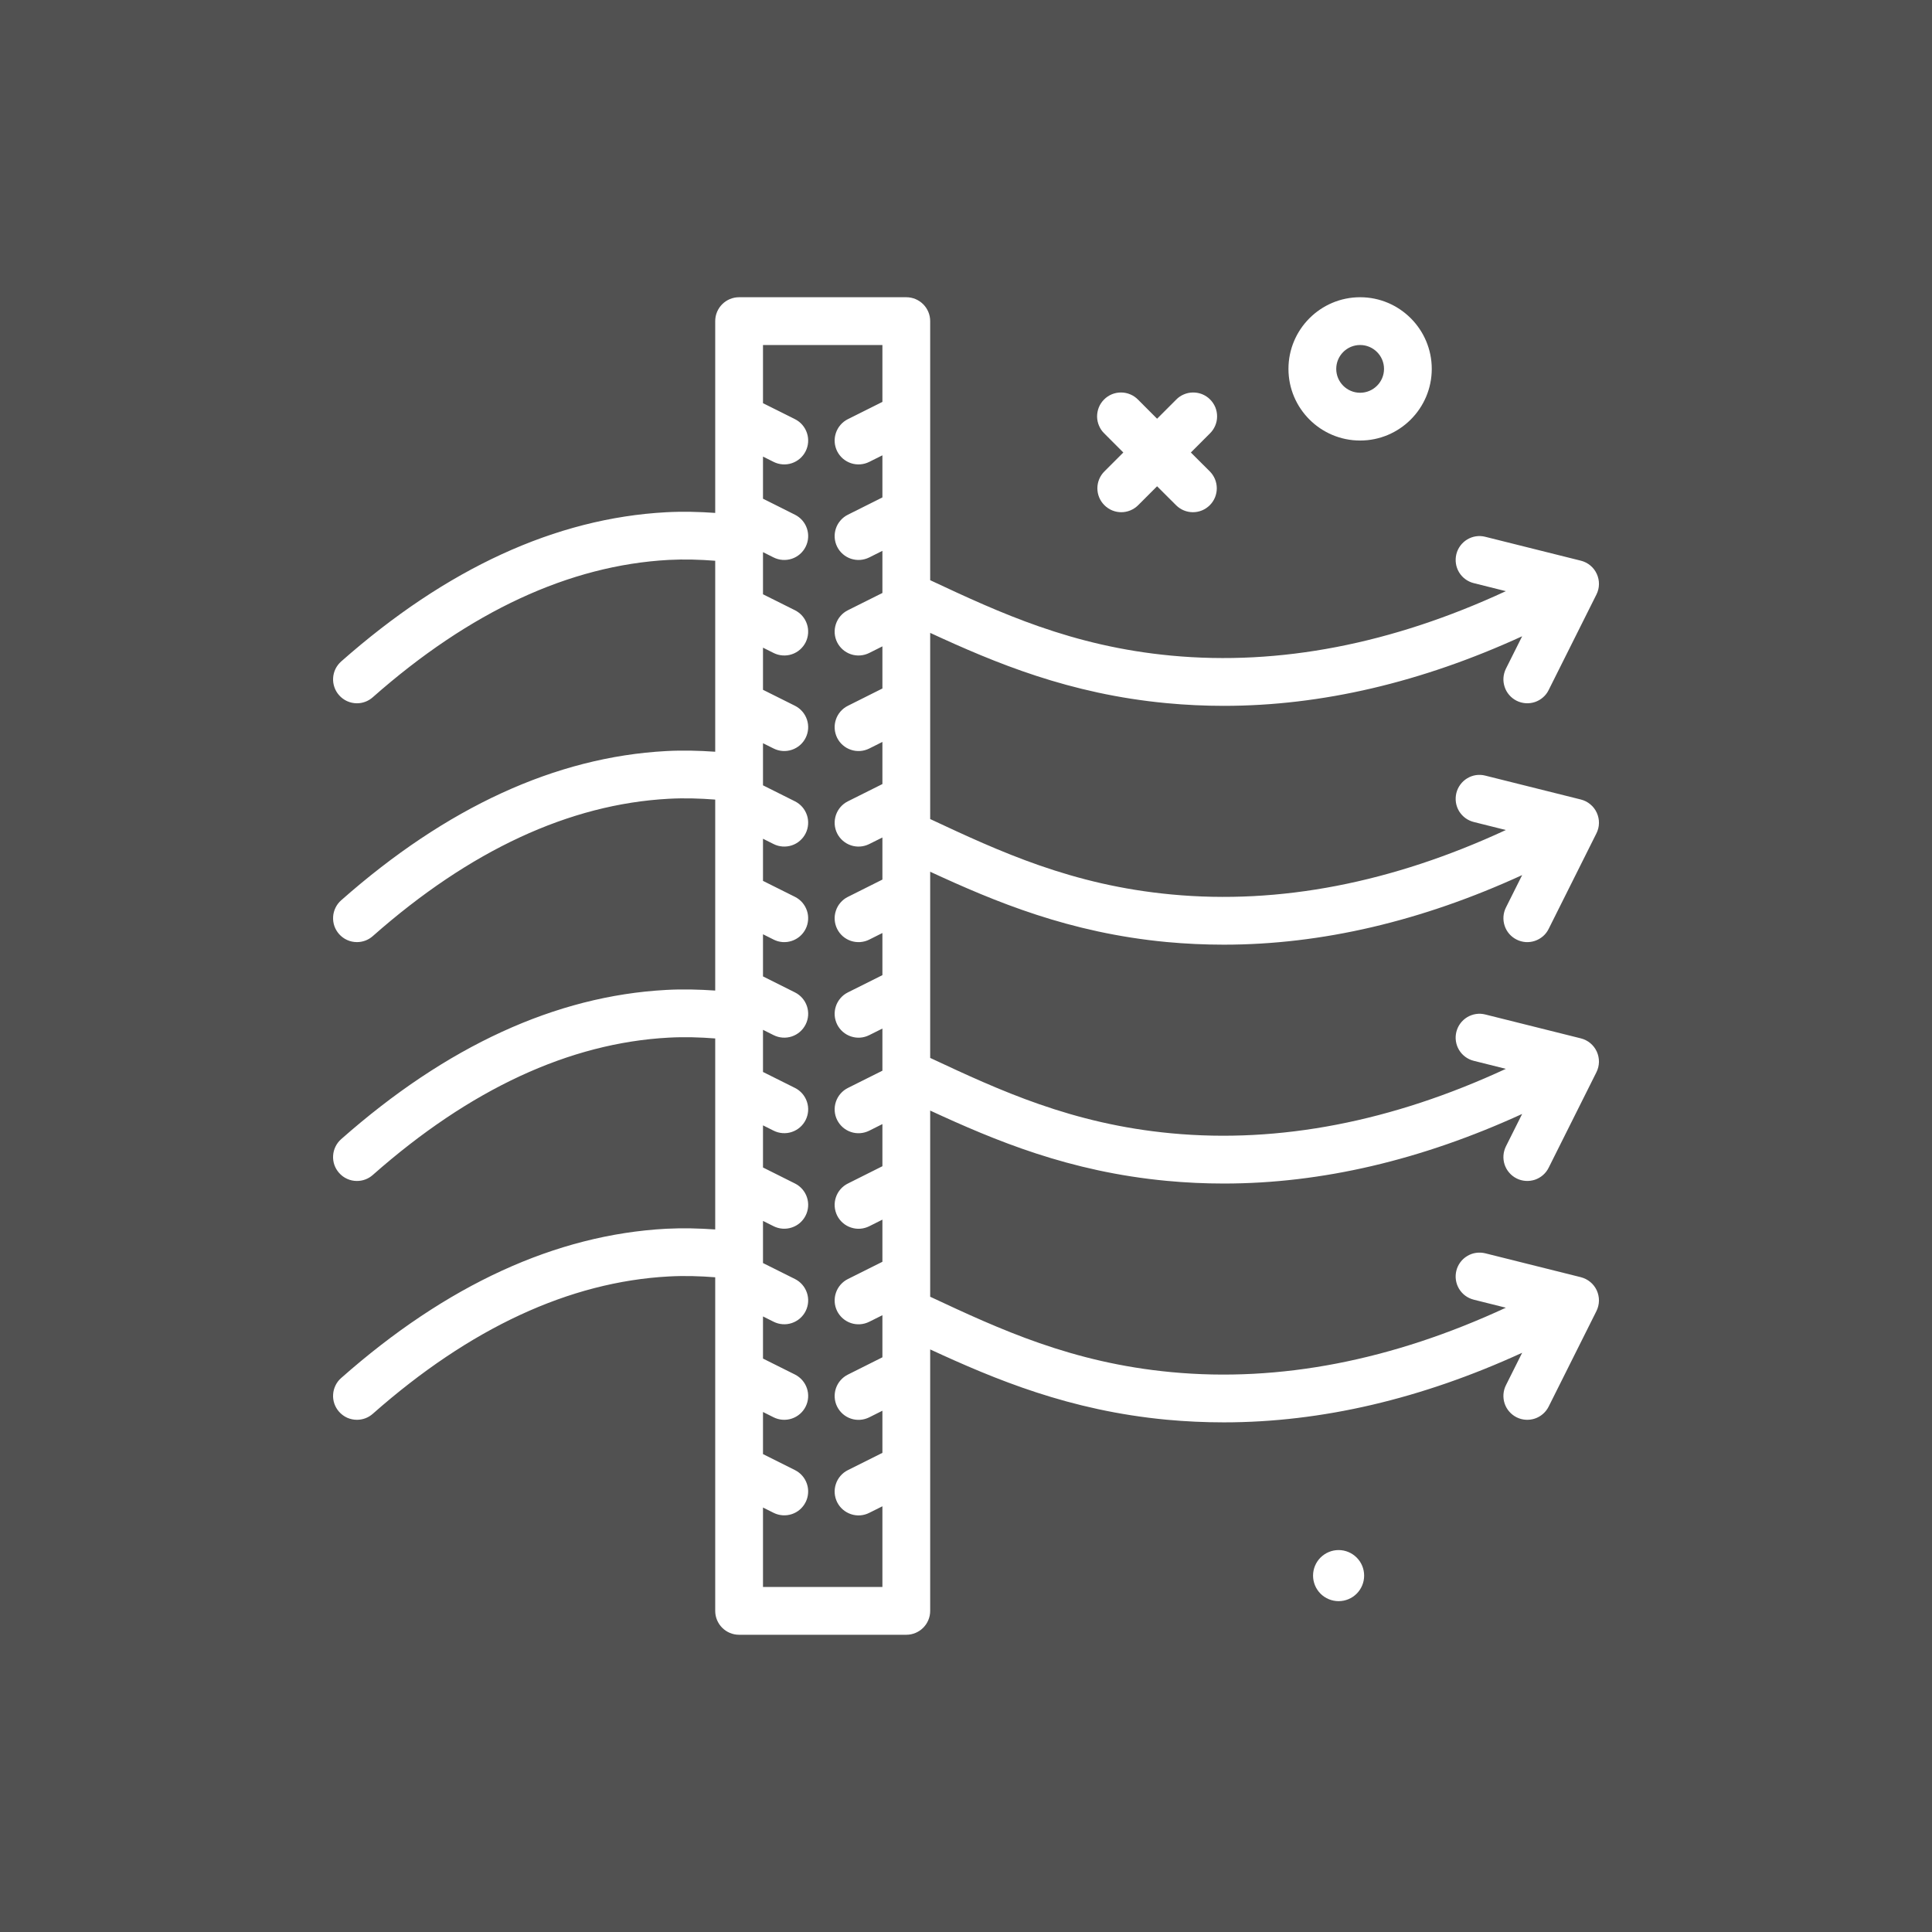 <svg width="52" height="52" viewBox="0 0 52 52" fill="none" xmlns="http://www.w3.org/2000/svg">
<rect x="0" y="0" width="52" height="52" fill="#333333" stroke="none"/>
<rect width="52" height="52" fill="white" fill-opacity="0.15"/>
<g clip-path="url(#clip0_302_435)">
<path d="M40.82 25.289C40.895 25.327 40.978 25.35 41.062 25.356C41.146 25.362 41.231 25.351 41.311 25.324C41.391 25.297 41.465 25.255 41.529 25.2C41.593 25.145 41.645 25.077 41.682 25.002L42.968 22.43C43.011 22.344 43.035 22.25 43.036 22.153C43.038 22.057 43.017 21.962 42.977 21.874C42.937 21.787 42.878 21.709 42.803 21.648C42.729 21.586 42.642 21.542 42.549 21.519L39.977 20.876C39.633 20.787 39.285 21 39.198 21.344C39.178 21.426 39.174 21.511 39.186 21.595C39.198 21.678 39.227 21.758 39.27 21.831C39.314 21.903 39.371 21.966 39.439 22.017C39.507 22.067 39.584 22.103 39.666 22.124L40.53 22.34C37.469 23.76 34.44 24.35 31.525 24.074C28.85 23.823 26.91 22.921 25.036 22.045V17.034C26.788 17.844 28.783 18.68 31.404 18.926C31.913 18.974 32.426 18.998 32.94 18.998C35.57 18.998 38.263 18.365 40.969 17.125L40.532 17.998C40.495 18.074 40.472 18.156 40.466 18.24C40.46 18.324 40.471 18.409 40.498 18.489C40.524 18.569 40.566 18.643 40.622 18.707C40.677 18.771 40.745 18.823 40.82 18.861C40.895 18.898 40.978 18.921 41.062 18.927C41.146 18.933 41.231 18.922 41.311 18.896C41.391 18.869 41.465 18.827 41.529 18.771C41.593 18.716 41.645 18.649 41.682 18.573L42.968 16.002C43.011 15.916 43.035 15.821 43.036 15.725C43.038 15.628 43.017 15.533 42.977 15.446C42.937 15.358 42.878 15.281 42.803 15.219C42.729 15.158 42.642 15.114 42.549 15.091L39.977 14.448C39.633 14.36 39.285 14.571 39.198 14.915C39.178 14.997 39.174 15.082 39.186 15.166C39.198 15.249 39.227 15.33 39.27 15.402C39.314 15.475 39.371 15.538 39.439 15.588C39.507 15.638 39.584 15.675 39.666 15.695L40.53 15.911C37.469 17.331 34.44 17.921 31.525 17.646C28.85 17.395 26.909 16.493 25.036 15.616V8.643C25.036 8.288 24.748 8 24.393 8H19.893C19.538 8 19.25 8.288 19.25 8.643V13.805C18.816 13.775 18.38 13.763 17.93 13.787C14.961 13.947 12.018 15.299 9.182 17.804C9.119 17.86 9.067 17.928 9.03 18.003C8.993 18.079 8.971 18.162 8.966 18.246C8.961 18.33 8.972 18.415 9 18.495C9.027 18.574 9.07 18.648 9.126 18.711C9.186 18.78 9.26 18.834 9.343 18.872C9.426 18.909 9.516 18.929 9.607 18.929C9.759 18.929 9.911 18.875 10.033 18.767C12.647 16.459 15.327 15.215 17.999 15.07C18.426 15.048 18.839 15.061 19.25 15.093V20.233C18.814 20.203 18.374 20.191 17.93 20.215C14.961 20.375 12.018 21.727 9.182 24.232C9.118 24.288 9.067 24.356 9.03 24.432C8.993 24.508 8.971 24.59 8.966 24.674C8.961 24.759 8.972 24.843 8.999 24.923C9.027 25.003 9.07 25.076 9.126 25.14C9.186 25.208 9.26 25.263 9.343 25.3C9.426 25.338 9.516 25.357 9.607 25.357C9.759 25.357 9.911 25.304 10.033 25.196C12.647 22.887 15.327 21.643 17.999 21.499C18.427 21.476 18.839 21.489 19.25 21.521V26.661C18.815 26.632 18.38 26.619 17.93 26.644C14.961 26.804 12.018 28.156 9.182 30.661C9.118 30.717 9.067 30.785 9.03 30.861C8.993 30.936 8.971 31.019 8.966 31.103C8.96 31.187 8.972 31.272 8.999 31.352C9.027 31.432 9.07 31.505 9.126 31.568C9.186 31.637 9.26 31.692 9.343 31.729C9.426 31.767 9.516 31.786 9.607 31.786C9.759 31.786 9.911 31.733 10.033 31.625C12.647 29.316 15.327 28.072 17.999 27.928C18.427 27.905 18.839 27.918 19.25 27.95V33.091C18.816 33.061 18.38 33.049 17.93 33.072C14.961 33.233 12.018 34.584 9.182 37.09C9.118 37.145 9.067 37.213 9.03 37.289C8.993 37.365 8.971 37.447 8.966 37.532C8.96 37.616 8.972 37.7 8.999 37.78C9.027 37.86 9.07 37.934 9.126 37.997C9.186 38.065 9.26 38.12 9.343 38.158C9.426 38.195 9.516 38.214 9.607 38.214C9.759 38.214 9.911 38.161 10.033 38.053C12.647 35.745 15.327 34.501 17.999 34.356C18.426 34.333 18.839 34.346 19.25 34.378V43.357C19.25 43.712 19.538 44 19.893 44H24.393C24.748 44 25.036 43.712 25.036 43.357V36.32C26.788 37.129 28.783 37.965 31.404 38.212C31.913 38.259 32.425 38.283 32.94 38.283C35.57 38.283 38.263 37.651 40.969 36.41L40.532 37.284C40.456 37.436 40.444 37.613 40.497 37.775C40.551 37.937 40.667 38.07 40.82 38.147C40.972 38.223 41.149 38.235 41.311 38.181C41.472 38.127 41.606 38.011 41.682 37.859L42.968 35.288C43.011 35.201 43.034 35.107 43.036 35.01C43.037 34.914 43.017 34.819 42.977 34.731C42.937 34.644 42.877 34.566 42.803 34.505C42.729 34.444 42.642 34.4 42.549 34.376L39.977 33.733C39.895 33.713 39.81 33.709 39.727 33.721C39.643 33.733 39.563 33.762 39.491 33.806C39.418 33.849 39.355 33.906 39.305 33.974C39.255 34.042 39.218 34.119 39.198 34.201C39.178 34.283 39.173 34.368 39.186 34.452C39.198 34.535 39.227 34.615 39.27 34.688C39.314 34.76 39.371 34.824 39.439 34.874C39.507 34.924 39.584 34.96 39.666 34.981L40.53 35.197C37.469 36.617 34.44 37.207 31.525 36.931C28.849 36.68 26.909 35.778 25.036 34.902V29.891C26.788 30.701 28.783 31.537 31.404 31.783C31.913 31.831 32.425 31.855 32.94 31.855C35.57 31.855 38.263 31.222 40.969 29.982L40.532 30.855C40.495 30.931 40.472 31.013 40.466 31.097C40.46 31.181 40.471 31.266 40.497 31.346C40.524 31.426 40.566 31.5 40.622 31.564C40.677 31.628 40.744 31.68 40.82 31.718C40.895 31.756 40.977 31.778 41.062 31.784C41.146 31.79 41.23 31.779 41.311 31.753C41.391 31.726 41.465 31.684 41.529 31.628C41.592 31.573 41.645 31.506 41.682 31.43L42.968 28.859C43.011 28.773 43.034 28.678 43.036 28.582C43.037 28.486 43.017 28.39 42.977 28.303C42.937 28.215 42.877 28.138 42.803 28.076C42.729 28.015 42.642 27.971 42.549 27.948L39.977 27.305C39.895 27.284 39.81 27.28 39.727 27.292C39.643 27.305 39.563 27.334 39.491 27.377C39.418 27.421 39.355 27.478 39.305 27.546C39.255 27.613 39.219 27.691 39.198 27.773C39.178 27.854 39.173 27.94 39.186 28.023C39.198 28.107 39.227 28.187 39.27 28.259C39.314 28.332 39.371 28.395 39.439 28.445C39.507 28.495 39.584 28.532 39.666 28.552L40.53 28.768C37.469 30.188 34.44 30.777 31.525 30.503C28.85 30.252 26.909 29.35 25.036 28.474V23.463C26.788 24.273 28.783 25.108 31.404 25.355C31.913 25.402 32.425 25.426 32.94 25.426C35.57 25.426 38.263 24.794 40.969 23.553L40.532 24.427C40.456 24.579 40.444 24.756 40.498 24.918C40.551 25.079 40.667 25.213 40.82 25.289ZM20.536 42.714V40.575L20.822 40.718C20.897 40.756 20.979 40.778 21.064 40.784C21.148 40.79 21.232 40.779 21.312 40.753C21.393 40.726 21.467 40.684 21.53 40.629C21.594 40.573 21.646 40.506 21.684 40.43C21.722 40.355 21.744 40.273 21.75 40.188C21.756 40.104 21.746 40.02 21.719 39.94C21.692 39.859 21.65 39.785 21.595 39.722C21.54 39.658 21.472 39.606 21.397 39.568L20.536 39.137V38.004L20.822 38.147C20.974 38.223 21.151 38.235 21.312 38.181C21.474 38.127 21.608 38.011 21.684 37.859C21.761 37.706 21.773 37.53 21.719 37.368C21.665 37.206 21.549 37.073 21.397 36.996L20.536 36.566V35.432L20.822 35.575C20.974 35.651 21.151 35.664 21.312 35.61C21.474 35.556 21.608 35.44 21.684 35.288C21.761 35.135 21.773 34.959 21.719 34.797C21.665 34.635 21.549 34.501 21.397 34.425L20.536 33.995V32.861L20.822 33.004C20.974 33.08 21.151 33.092 21.312 33.038C21.474 32.985 21.608 32.869 21.684 32.716C21.761 32.564 21.773 32.387 21.719 32.225C21.665 32.063 21.549 31.93 21.397 31.854L20.536 31.423V30.289L20.822 30.432C20.974 30.508 21.151 30.521 21.312 30.467C21.474 30.413 21.608 30.297 21.684 30.145C21.761 29.992 21.773 29.816 21.719 29.654C21.665 29.492 21.549 29.358 21.397 29.282L20.536 28.852V27.718L20.822 27.861C20.974 27.937 21.151 27.95 21.312 27.896C21.474 27.842 21.608 27.726 21.684 27.573C21.761 27.421 21.773 27.244 21.719 27.082C21.665 26.921 21.549 26.787 21.397 26.711L20.536 26.28V25.146L20.822 25.289C20.897 25.327 20.979 25.35 21.064 25.356C21.148 25.362 21.232 25.351 21.312 25.324C21.393 25.297 21.467 25.255 21.53 25.2C21.594 25.145 21.646 25.077 21.684 25.002C21.722 24.926 21.744 24.844 21.75 24.76C21.756 24.676 21.746 24.591 21.719 24.511C21.692 24.431 21.65 24.357 21.595 24.293C21.54 24.229 21.472 24.177 21.397 24.139L20.536 23.709V22.575L20.822 22.718C20.897 22.756 20.979 22.778 21.064 22.784C21.148 22.79 21.232 22.779 21.312 22.753C21.393 22.726 21.467 22.684 21.53 22.628C21.594 22.573 21.646 22.506 21.684 22.43C21.722 22.355 21.744 22.273 21.75 22.188C21.756 22.104 21.746 22.02 21.719 21.94C21.692 21.86 21.65 21.785 21.595 21.722C21.54 21.658 21.472 21.606 21.397 21.568L20.536 21.137V20.004L20.822 20.146C20.974 20.223 21.151 20.235 21.312 20.181C21.474 20.127 21.608 20.012 21.684 19.859C21.761 19.706 21.773 19.53 21.719 19.368C21.665 19.206 21.549 19.073 21.397 18.996L20.536 18.566V17.432L20.822 17.575C20.897 17.613 20.979 17.635 21.064 17.641C21.148 17.647 21.232 17.637 21.312 17.61C21.393 17.583 21.467 17.541 21.53 17.486C21.594 17.43 21.646 17.363 21.684 17.288C21.722 17.212 21.744 17.13 21.75 17.046C21.756 16.961 21.746 16.877 21.719 16.797C21.692 16.717 21.65 16.642 21.595 16.579C21.54 16.515 21.472 16.463 21.397 16.425L20.536 15.995V14.861L20.822 15.004C20.974 15.08 21.151 15.092 21.312 15.039C21.474 14.985 21.608 14.869 21.684 14.716C21.761 14.564 21.773 14.387 21.719 14.225C21.665 14.063 21.549 13.93 21.397 13.854L20.536 13.423V12.289L20.822 12.432C20.974 12.508 21.151 12.521 21.312 12.467C21.474 12.413 21.608 12.297 21.684 12.145C21.761 11.992 21.773 11.816 21.719 11.654C21.665 11.492 21.549 11.358 21.397 11.282L20.536 10.852V9.286H23.75V10.817L22.82 11.282C22.744 11.32 22.677 11.372 22.622 11.436C22.567 11.5 22.524 11.574 22.498 11.654C22.471 11.734 22.46 11.819 22.466 11.903C22.472 11.987 22.495 12.069 22.532 12.145C22.57 12.22 22.622 12.287 22.686 12.343C22.75 12.398 22.824 12.44 22.904 12.467C22.984 12.494 23.069 12.504 23.153 12.498C23.237 12.492 23.32 12.47 23.395 12.432L23.75 12.255V13.388L22.82 13.854C22.744 13.892 22.677 13.944 22.622 14.008C22.567 14.071 22.524 14.145 22.498 14.225C22.471 14.306 22.46 14.39 22.466 14.474C22.472 14.559 22.495 14.641 22.532 14.716C22.57 14.792 22.622 14.859 22.686 14.914C22.75 14.97 22.824 15.012 22.904 15.039C22.984 15.065 23.069 15.076 23.153 15.07C23.237 15.064 23.32 15.041 23.395 15.004L23.75 14.826V15.96L22.82 16.425C22.668 16.501 22.552 16.635 22.498 16.797C22.444 16.959 22.456 17.135 22.532 17.288C22.609 17.44 22.742 17.556 22.904 17.61C23.066 17.664 23.242 17.651 23.395 17.575L23.75 17.397V18.531L22.82 18.997C22.744 19.034 22.677 19.087 22.622 19.15C22.567 19.214 22.524 19.288 22.498 19.368C22.471 19.448 22.46 19.533 22.466 19.617C22.472 19.701 22.495 19.784 22.532 19.859C22.57 19.935 22.622 20.002 22.686 20.057C22.75 20.113 22.824 20.155 22.904 20.181C22.984 20.208 23.069 20.219 23.153 20.213C23.237 20.207 23.32 20.184 23.395 20.147L23.75 19.969V21.103L22.82 21.568C22.668 21.644 22.552 21.778 22.498 21.94C22.444 22.102 22.456 22.278 22.532 22.431C22.609 22.583 22.742 22.699 22.904 22.753C23.066 22.807 23.242 22.794 23.395 22.718L23.75 22.541V23.674L22.82 24.14C22.744 24.177 22.677 24.23 22.622 24.294C22.567 24.357 22.524 24.431 22.498 24.512C22.471 24.592 22.46 24.676 22.466 24.76C22.472 24.845 22.495 24.927 22.532 25.002C22.57 25.078 22.622 25.145 22.686 25.201C22.75 25.256 22.824 25.298 22.904 25.325C22.984 25.351 23.069 25.362 23.153 25.356C23.237 25.35 23.32 25.328 23.395 25.29L23.75 25.112V26.246L22.82 26.711C22.744 26.749 22.677 26.801 22.622 26.865C22.567 26.929 22.524 27.003 22.498 27.083C22.471 27.163 22.46 27.248 22.466 27.332C22.472 27.416 22.495 27.498 22.532 27.574C22.57 27.649 22.622 27.717 22.686 27.772C22.75 27.827 22.824 27.87 22.904 27.896C22.984 27.923 23.069 27.934 23.153 27.928C23.237 27.922 23.32 27.899 23.395 27.861L23.75 27.684V28.818L22.82 29.283C22.668 29.359 22.552 29.493 22.498 29.655C22.444 29.816 22.456 29.993 22.532 30.145C22.609 30.298 22.742 30.414 22.904 30.468C23.066 30.522 23.242 30.509 23.395 30.433L23.75 30.255V31.389L22.82 31.855C22.744 31.892 22.677 31.945 22.622 32.008C22.567 32.072 22.524 32.146 22.498 32.226C22.471 32.306 22.46 32.391 22.466 32.475C22.472 32.559 22.495 32.642 22.532 32.717C22.57 32.793 22.622 32.86 22.686 32.915C22.75 32.971 22.824 33.013 22.904 33.039C22.984 33.066 23.069 33.077 23.153 33.071C23.237 33.065 23.32 33.042 23.395 33.005L23.75 32.827V33.961L22.82 34.426C22.668 34.502 22.552 34.636 22.498 34.798C22.444 34.96 22.456 35.136 22.532 35.289C22.609 35.441 22.742 35.557 22.904 35.611C23.066 35.665 23.242 35.652 23.395 35.576L23.75 35.399V36.532L22.82 36.998C22.668 37.074 22.552 37.208 22.498 37.369C22.444 37.531 22.456 37.708 22.532 37.86C22.609 38.013 22.742 38.129 22.904 38.183C23.066 38.237 23.242 38.224 23.395 38.148L23.75 37.97V39.104L22.82 39.569C22.744 39.607 22.677 39.659 22.622 39.723C22.567 39.787 22.524 39.861 22.498 39.941C22.471 40.021 22.46 40.106 22.466 40.19C22.472 40.274 22.495 40.356 22.532 40.432C22.57 40.507 22.622 40.575 22.686 40.63C22.75 40.685 22.824 40.727 22.904 40.754C22.984 40.781 23.069 40.792 23.153 40.786C23.237 40.78 23.32 40.757 23.395 40.719L23.75 40.542V42.714H20.536Z" fill="white"/>
<path d="M29.725 13.597C29.85 13.723 30.015 13.786 30.179 13.786C30.343 13.786 30.508 13.723 30.634 13.597L31.143 13.088L31.653 13.597C31.779 13.723 31.943 13.786 32.108 13.786C32.272 13.786 32.437 13.723 32.562 13.597C32.683 13.477 32.75 13.313 32.75 13.143C32.75 12.972 32.683 12.809 32.562 12.688L32.052 12.179L32.562 11.669C32.623 11.61 32.672 11.539 32.706 11.46C32.74 11.382 32.758 11.297 32.758 11.212C32.759 11.127 32.743 11.042 32.711 10.963C32.678 10.884 32.63 10.812 32.57 10.752C32.51 10.691 32.438 10.644 32.359 10.611C32.28 10.579 32.195 10.563 32.11 10.564C32.025 10.564 31.94 10.582 31.862 10.616C31.783 10.649 31.712 10.698 31.653 10.76L31.143 11.27L30.634 10.76C30.574 10.698 30.503 10.649 30.425 10.616C30.346 10.582 30.262 10.564 30.177 10.564C30.091 10.563 30.007 10.579 29.928 10.611C29.849 10.644 29.777 10.691 29.717 10.752C29.656 10.812 29.608 10.884 29.576 10.963C29.544 11.042 29.528 11.127 29.528 11.212C29.529 11.297 29.547 11.382 29.581 11.46C29.614 11.539 29.663 11.61 29.725 11.669L30.234 12.179L29.725 12.688C29.604 12.809 29.536 12.972 29.536 13.143C29.536 13.313 29.604 13.477 29.725 13.597ZM36.608 11.857C37.671 11.857 38.536 10.992 38.536 9.929C38.536 8.865 37.671 8 36.608 8C35.544 8 34.679 8.865 34.679 9.929C34.679 10.992 35.544 11.857 36.608 11.857ZM36.608 9.286C36.962 9.286 37.251 9.574 37.251 9.929C37.251 10.283 36.962 10.571 36.608 10.571C36.253 10.571 35.965 10.283 35.965 9.929C35.965 9.574 36.253 9.286 36.608 9.286ZM36.029 41.72C35.846 41.72 35.672 41.793 35.542 41.922C35.414 42.051 35.341 42.225 35.341 42.408C35.341 42.59 35.414 42.765 35.542 42.894C35.672 43.023 35.846 43.095 36.029 43.095C36.211 43.095 36.386 43.023 36.515 42.894C36.644 42.765 36.716 42.59 36.716 42.408C36.716 42.225 36.644 42.051 36.515 41.922C36.386 41.793 36.211 41.72 36.029 41.72Z" fill="white"/>
</g>
<defs>
<clipPath id="clip0_302_435">
<rect width="36" height="36" fill="white" transform="translate(8 8)"/>
</clipPath>
</defs>
</svg>

